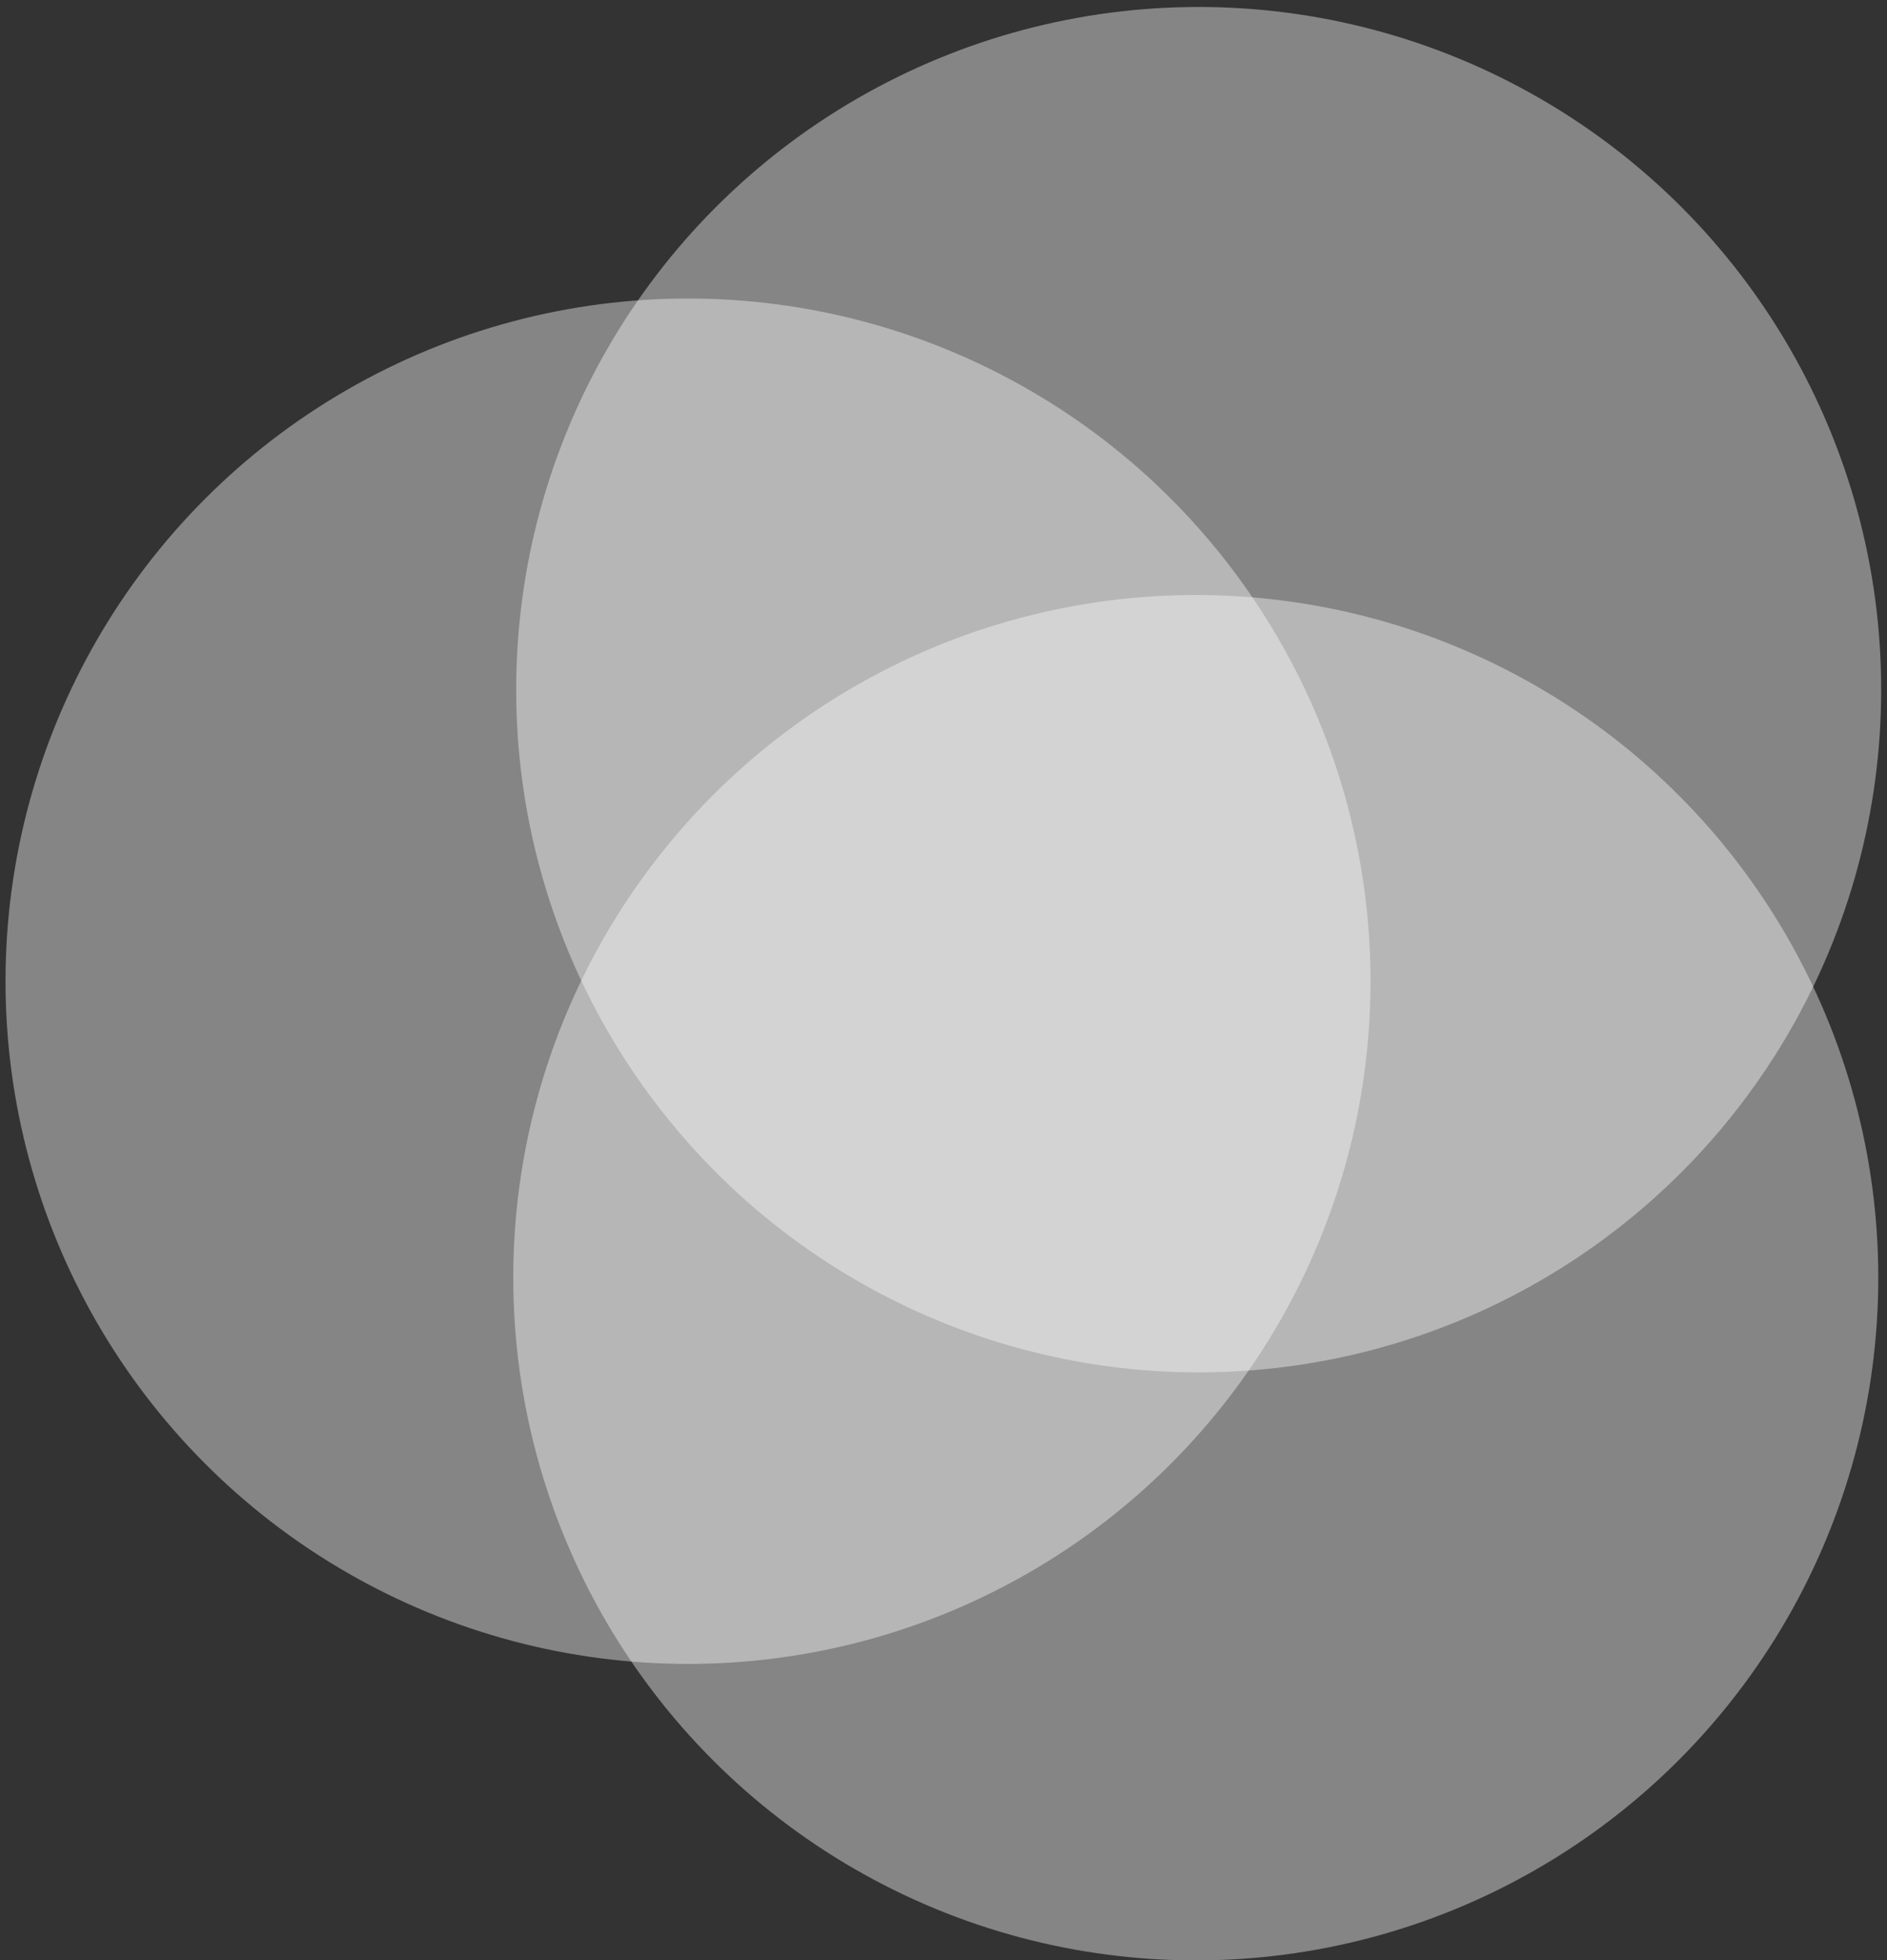 <svg version="1.1" xmlns="http://www.w3.org/2000/svg" xmlns:xlink="http://www.w3.org/1999/xlink" x="0px" y="0px" viewBox="0 0 650 675">
<rect x="0" y="0" width="650" height="675" fill="#333333" stroke="none"/>
<circle opacity="0.4" fill="#ffffff" cx="237" cy="337.9" r="235.1"/>
<circle opacity="0.4" fill="#ffffff" cx="411.9" cy="440" r="235.1"/>
<circle opacity="0.4" fill="#ffffff" cx="412.9" cy="237.5" r="235.1"/>
</svg>
